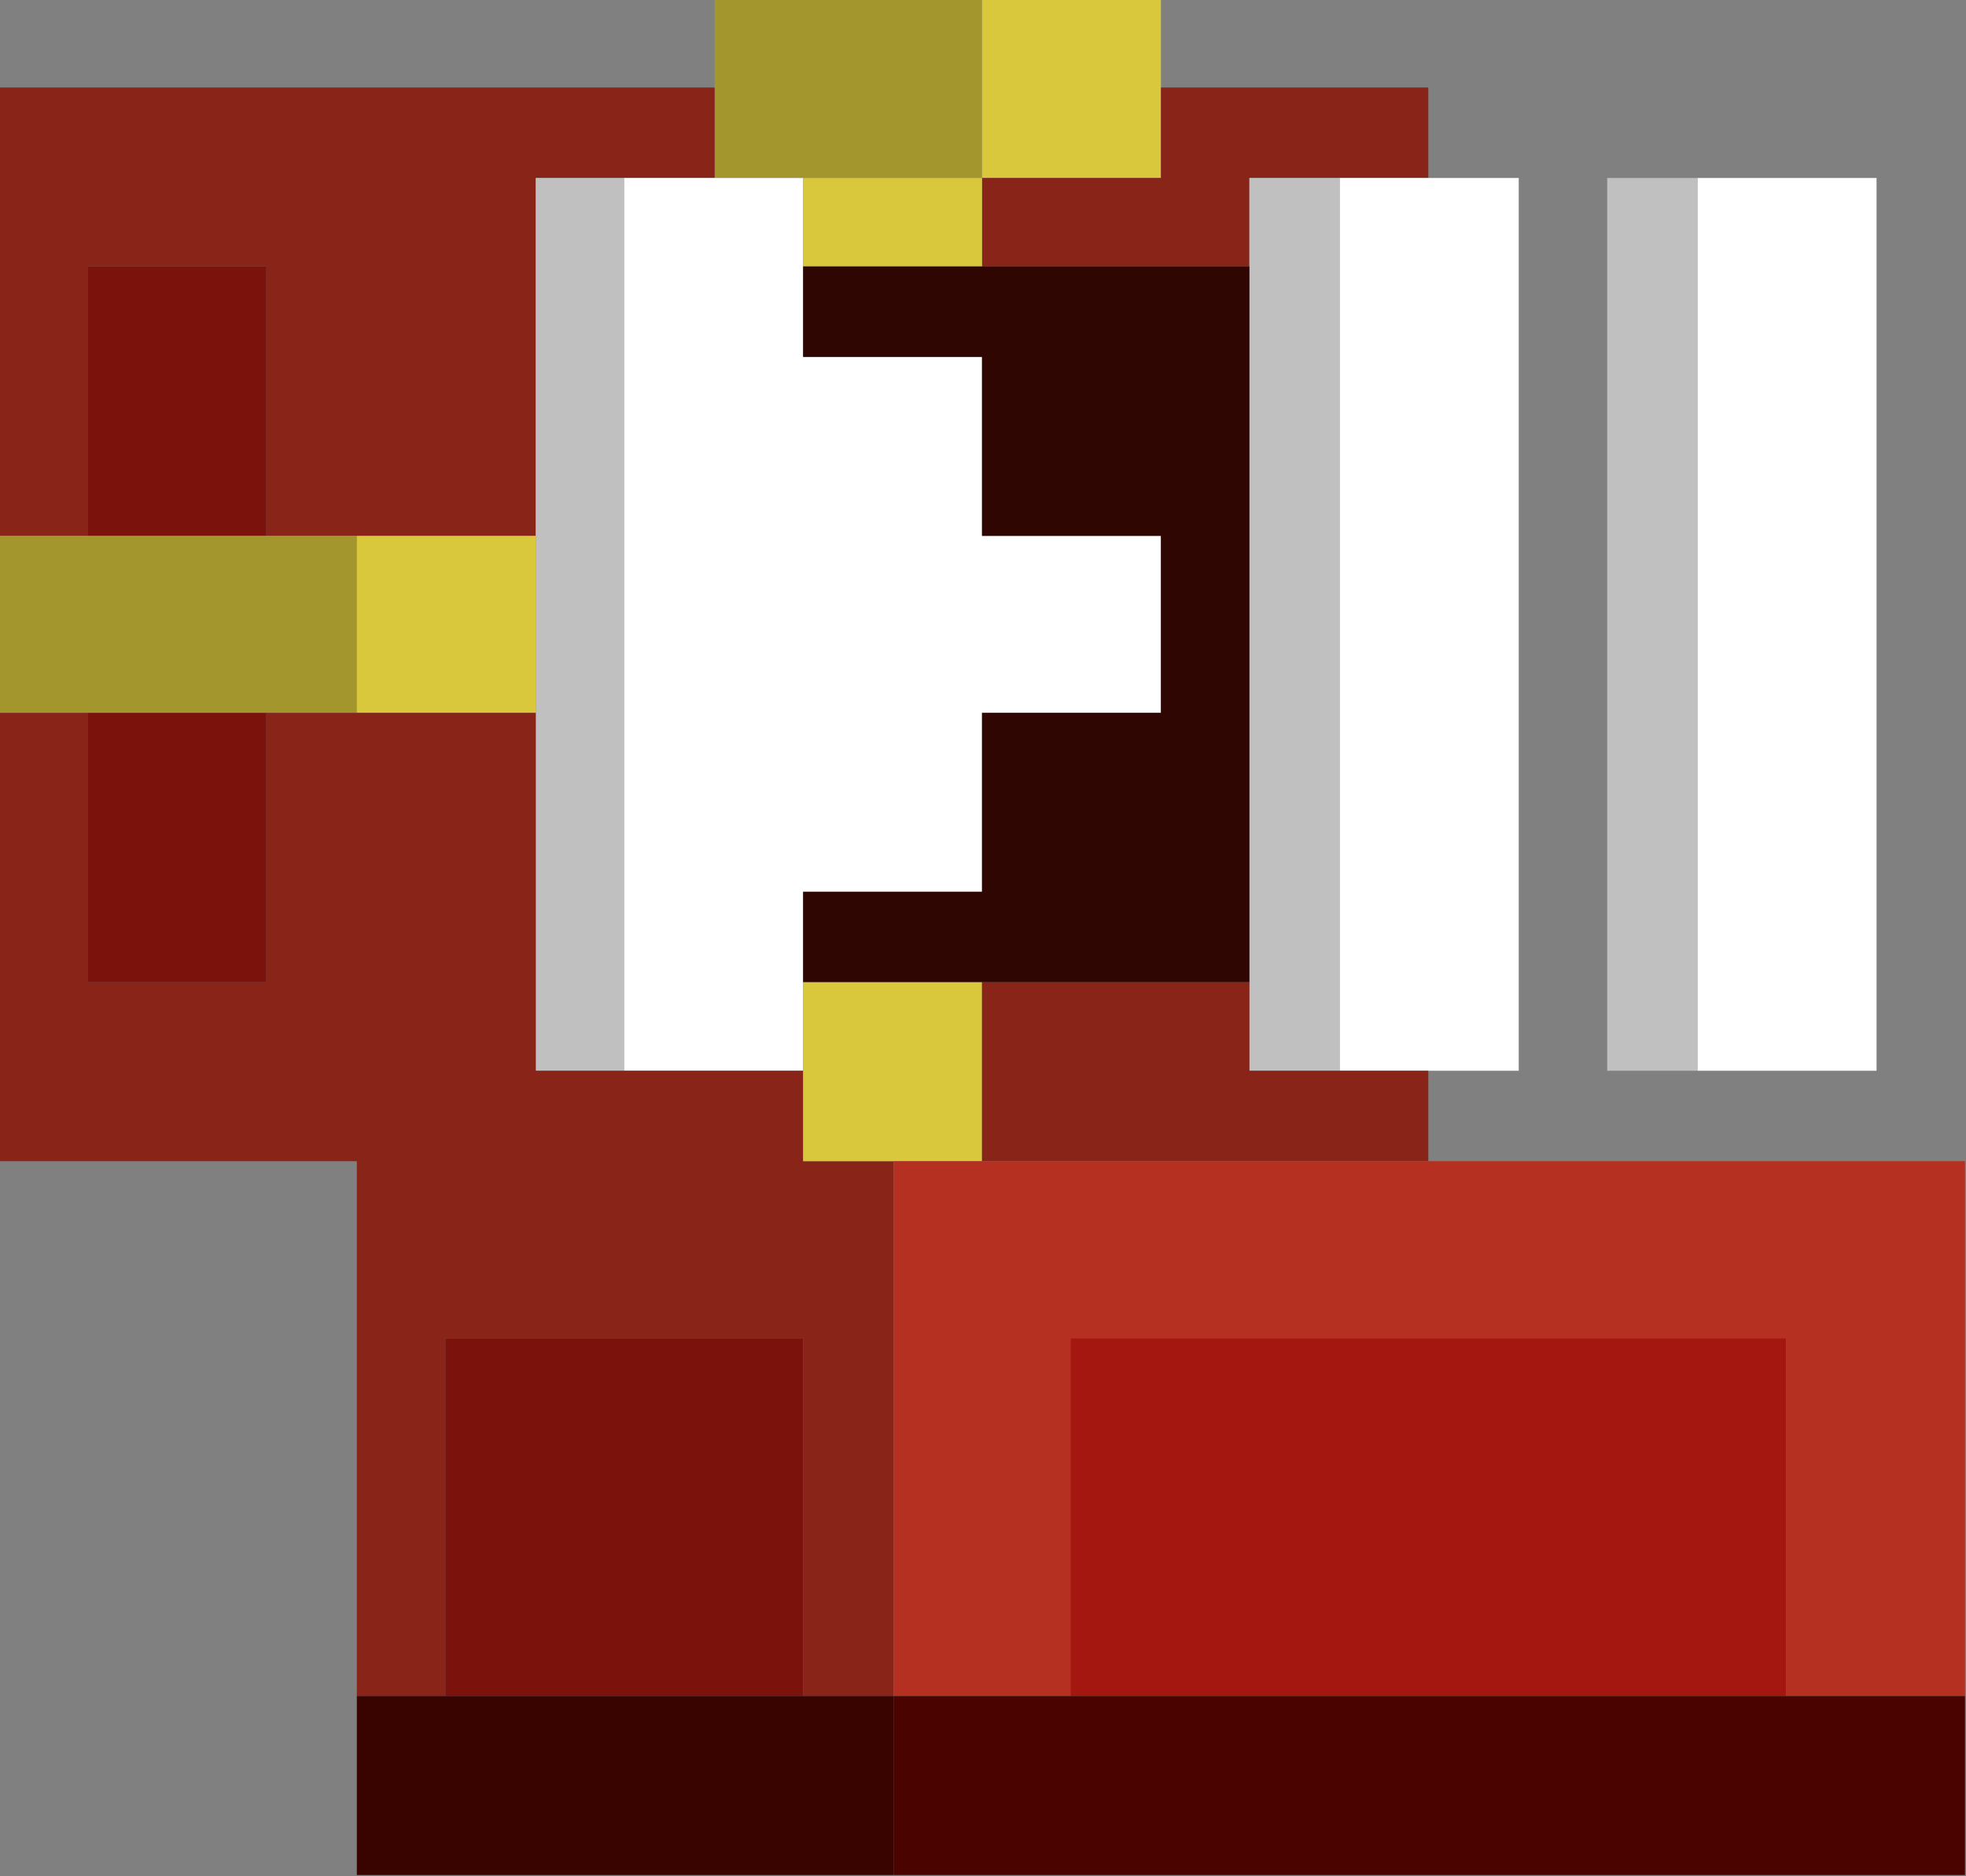 <?xml version="1.0" encoding="UTF-8"?>
<!DOCTYPE svg PUBLIC "-//W3C//DTD SVG 1.1//EN" "http://www.w3.org/Graphics/SVG/1.1/DTD/svg11.dtd">
<svg xmlns="http://www.w3.org/2000/svg" version="1.1" width="1000px" height="954px" style="shape-rendering:geometricPrecision; text-rendering:geometricPrecision; image-rendering:optimizeQuality; fill-rule:evenodd; clip-rule:evenodd" xmlns:xlink="http://www.w3.org/1999/xlink">
<rect width="100%" height="100%" fill="#808080" stroke="none"/>
<g><path style="opacity:1" fill="#a3962c" d="M 363.5,-0.5 C 408.833,-0.5 454.167,-0.5 499.5,-0.5C 499.5,29.833 499.5,60.167 499.5,90.5C 469.167,90.5 438.833,90.5 408.5,90.5C 393.5,90.5 378.5,90.5 363.5,90.5C 363.5,75.167 363.5,59.833 363.5,44.5C 363.5,29.5 363.5,14.5 363.5,-0.5 Z"/></g>
<g><path style="opacity:1" fill="#d9c83c" d="M 499.5,-0.5 C 529.833,-0.5 560.167,-0.5 590.5,-0.5C 590.5,14.5 590.5,29.5 590.5,44.5C 590.5,59.833 590.5,75.167 590.5,90.5C 560.167,90.5 529.833,90.5 499.5,90.5C 499.5,60.167 499.5,29.833 499.5,-0.5 Z"/></g>
<g><path style="opacity:1" fill="#892518" d="M -0.5,44.5 C 120.833,44.5 242.167,44.5 363.5,44.5C 363.5,59.833 363.5,75.167 363.5,90.5C 348.167,90.5 332.833,90.5 317.5,90.5C 302.5,90.5 287.5,90.5 272.5,90.5C 272.5,151.167 272.5,211.833 272.5,272.5C 242.167,272.5 211.833,272.5 181.5,272.5C 166.167,272.5 150.833,272.5 135.5,272.5C 135.5,226.833 135.5,181.167 135.5,135.5C 105.167,135.5 74.833,135.5 44.5,135.5C 44.5,181.167 44.5,226.833 44.5,272.5C 29.5,272.5 14.5,272.5 -0.5,272.5C -0.5,196.5 -0.5,120.5 -0.5,44.5 Z"/></g>
<g><path style="opacity:1" fill="#892518" d="M 590.5,44.5 C 635.833,44.5 681.167,44.5 726.5,44.5C 726.5,59.833 726.5,75.167 726.5,90.5C 711.5,90.5 696.5,90.5 681.5,90.5C 666.167,90.5 650.833,90.5 635.5,90.5C 635.5,105.5 635.5,120.5 635.5,135.5C 590.167,135.5 544.833,135.5 499.5,135.5C 499.5,120.5 499.5,105.5 499.5,90.5C 529.833,90.5 560.167,90.5 590.5,90.5C 590.5,75.167 590.5,59.833 590.5,44.5 Z"/></g>
<g><path style="opacity:1" fill="#bfc0bf" d="M 317.5,90.5 C 317.5,241.833 317.5,393.167 317.5,544.5C 302.5,544.5 287.5,544.5 272.5,544.5C 272.5,483.833 272.5,423.167 272.5,362.5C 272.5,332.5 272.5,302.5 272.5,272.5C 272.5,211.833 272.5,151.167 272.5,90.5C 287.5,90.5 302.5,90.5 317.5,90.5 Z"/></g>
<g><path style="opacity:1" fill="#fefffe" d="M 317.5,90.5 C 332.833,90.5 348.167,90.5 363.5,90.5C 378.5,90.5 393.5,90.5 408.5,90.5C 408.5,105.5 408.5,120.5 408.5,135.5C 408.5,150.833 408.5,166.167 408.5,181.5C 438.833,181.5 469.167,181.5 499.5,181.5C 499.5,211.833 499.5,242.167 499.5,272.5C 529.833,272.5 560.167,272.5 590.5,272.5C 590.5,302.5 590.5,332.5 590.5,362.5C 560.167,362.5 529.833,362.5 499.5,362.5C 499.5,392.833 499.5,423.167 499.5,453.5C 469.167,453.5 438.833,453.5 408.5,453.5C 408.5,468.833 408.5,484.167 408.5,499.5C 408.5,514.5 408.5,529.5 408.5,544.5C 378.167,544.5 347.833,544.5 317.5,544.5C 317.5,393.167 317.5,241.833 317.5,90.5 Z"/></g>
<g><path style="opacity:1" fill="#d9c83c" d="M 408.5,90.5 C 438.833,90.5 469.167,90.5 499.5,90.5C 499.5,105.5 499.5,120.5 499.5,135.5C 469.167,135.5 438.833,135.5 408.5,135.5C 408.5,120.5 408.5,105.5 408.5,90.5 Z"/></g>
<g><path style="opacity:1" fill="#bfc0bf" d="M 681.5,90.5 C 681.5,241.833 681.5,393.167 681.5,544.5C 666.167,544.5 650.833,544.5 635.5,544.5C 635.5,529.5 635.5,514.5 635.5,499.5C 635.5,378.167 635.5,256.833 635.5,135.5C 635.5,120.5 635.5,105.5 635.5,90.5C 650.833,90.5 666.167,90.5 681.5,90.5 Z"/></g>
<g><path style="opacity:1" fill="#fefffe" d="M 681.5,90.5 C 696.5,90.5 711.5,90.5 726.5,90.5C 741.833,90.5 757.167,90.5 772.5,90.5C 772.5,241.833 772.5,393.167 772.5,544.5C 757.167,544.5 741.833,544.5 726.5,544.5C 711.5,544.5 696.5,544.5 681.5,544.5C 681.5,393.167 681.5,241.833 681.5,90.5 Z"/></g>
<g><path style="opacity:1" fill="#bfc0bf" d="M 863.5,90.5 C 863.5,241.833 863.5,393.167 863.5,544.5C 848.167,544.5 832.833,544.5 817.5,544.5C 817.5,393.167 817.5,241.833 817.5,90.5C 832.833,90.5 848.167,90.5 863.5,90.5 Z"/></g>
<g><path style="opacity:1" fill="#fefffe" d="M 863.5,90.5 C 893.833,90.5 924.167,90.5 954.5,90.5C 954.5,241.833 954.5,393.167 954.5,544.5C 924.167,544.5 893.833,544.5 863.5,544.5C 863.5,393.167 863.5,241.833 863.5,90.5 Z"/></g>
<g><path style="opacity:1" fill="#7b120c" d="M 135.5,272.5 C 105.167,272.5 74.833,272.5 44.5,272.5C 44.5,226.833 44.5,181.167 44.5,135.5C 74.833,135.5 105.167,135.5 135.5,135.5C 135.5,181.167 135.5,226.833 135.5,272.5 Z"/></g>
<g><path style="opacity:1" fill="#300603" d="M 408.5,135.5 C 438.833,135.5 469.167,135.5 499.5,135.5C 544.833,135.5 590.167,135.5 635.5,135.5C 635.5,256.833 635.5,378.167 635.5,499.5C 590.167,499.5 544.833,499.5 499.5,499.5C 469.167,499.5 438.833,499.5 408.5,499.5C 408.5,484.167 408.5,468.833 408.5,453.5C 438.833,453.5 469.167,453.5 499.5,453.5C 499.5,423.167 499.5,392.833 499.5,362.5C 529.833,362.5 560.167,362.5 590.5,362.5C 590.5,332.5 590.5,302.5 590.5,272.5C 560.167,272.5 529.833,272.5 499.5,272.5C 499.5,242.167 499.5,211.833 499.5,181.5C 469.167,181.5 438.833,181.5 408.5,181.5C 408.5,166.167 408.5,150.833 408.5,135.5 Z"/></g>
<g><path style="opacity:1" fill="#a3962c" d="M -0.5,272.5 C 14.5,272.5 29.5,272.5 44.5,272.5C 74.833,272.5 105.167,272.5 135.5,272.5C 150.833,272.5 166.167,272.5 181.5,272.5C 181.5,302.5 181.5,332.5 181.5,362.5C 166.167,362.5 150.833,362.5 135.5,362.5C 105.167,362.5 74.833,362.5 44.5,362.5C 29.5,362.5 14.5,362.5 -0.5,362.5C -0.5,332.5 -0.5,302.5 -0.5,272.5 Z"/></g>
<g><path style="opacity:1" fill="#d9c83c" d="M 181.5,272.5 C 211.833,272.5 242.167,272.5 272.5,272.5C 272.5,302.5 272.5,332.5 272.5,362.5C 242.167,362.5 211.833,362.5 181.5,362.5C 181.5,332.5 181.5,302.5 181.5,272.5 Z"/></g>
<g><path style="opacity:1" fill="#892518" d="M -0.5,362.5 C 14.5,362.5 29.5,362.5 44.5,362.5C 44.5,408.167 44.5,453.833 44.5,499.5C 74.833,499.5 105.167,499.5 135.5,499.5C 135.5,453.833 135.5,408.167 135.5,362.5C 150.833,362.5 166.167,362.5 181.5,362.5C 211.833,362.5 242.167,362.5 272.5,362.5C 272.5,423.167 272.5,483.833 272.5,544.5C 287.5,544.5 302.5,544.5 317.5,544.5C 347.833,544.5 378.167,544.5 408.5,544.5C 408.5,559.833 408.5,575.167 408.5,590.5C 423.833,590.5 439.167,590.5 454.5,590.5C 454.5,681.167 454.5,771.833 454.5,862.5C 439.167,862.5 423.833,862.5 408.5,862.5C 408.5,801.833 408.5,741.167 408.5,680.5C 347.833,680.5 287.167,680.5 226.5,680.5C 226.5,741.167 226.5,801.833 226.5,862.5C 211.5,862.5 196.5,862.5 181.5,862.5C 181.5,771.833 181.5,681.167 181.5,590.5C 120.833,590.5 60.167,590.5 -0.5,590.5C -0.5,514.5 -0.5,438.5 -0.5,362.5 Z"/></g>
<g><path style="opacity:1" fill="#7b120c" d="M 44.5,362.5 C 74.833,362.5 105.167,362.5 135.5,362.5C 135.5,408.167 135.5,453.833 135.5,499.5C 105.167,499.5 74.833,499.5 44.5,499.5C 44.5,453.833 44.5,408.167 44.5,362.5 Z"/></g>
<g><path style="opacity:1" fill="#d9c83c" d="M 408.5,499.5 C 438.833,499.5 469.167,499.5 499.5,499.5C 499.5,529.833 499.5,560.167 499.5,590.5C 484.5,590.5 469.5,590.5 454.5,590.5C 439.167,590.5 423.833,590.5 408.5,590.5C 408.5,575.167 408.5,559.833 408.5,544.5C 408.5,529.5 408.5,514.5 408.5,499.5 Z"/></g>
<g><path style="opacity:1" fill="#892518" d="M 499.5,499.5 C 544.833,499.5 590.167,499.5 635.5,499.5C 635.5,514.5 635.5,529.5 635.5,544.5C 650.833,544.5 666.167,544.5 681.5,544.5C 696.5,544.5 711.5,544.5 726.5,544.5C 726.5,559.833 726.5,575.167 726.5,590.5C 650.833,590.5 575.167,590.5 499.5,590.5C 499.5,560.167 499.5,529.833 499.5,499.5 Z"/></g>
<g><path style="opacity:1" fill="#b53020" d="M 454.5,590.5 C 469.5,590.5 484.5,590.5 499.5,590.5C 575.167,590.5 650.833,590.5 726.5,590.5C 817.5,590.5 908.5,590.5 999.5,590.5C 999.5,681.167 999.5,771.833 999.5,862.5C 969.167,862.5 938.833,862.5 908.5,862.5C 908.5,801.833 908.5,741.167 908.5,680.5C 787.167,680.5 665.833,680.5 544.5,680.5C 544.5,741.167 544.5,801.833 544.5,862.5C 514.5,862.5 484.5,862.5 454.5,862.5C 454.5,771.833 454.5,681.167 454.5,590.5 Z"/></g>
<g><path style="opacity:1" fill="#7b120c" d="M 408.5,862.5 C 347.833,862.5 287.167,862.5 226.5,862.5C 226.5,801.833 226.5,741.167 226.5,680.5C 287.167,680.5 347.833,680.5 408.5,680.5C 408.5,741.167 408.5,801.833 408.5,862.5 Z"/></g>
<g><path style="opacity:1" fill="#a31710" d="M 908.5,862.5 C 787.167,862.5 665.833,862.5 544.5,862.5C 544.5,801.833 544.5,741.167 544.5,680.5C 665.833,680.5 787.167,680.5 908.5,680.5C 908.5,741.167 908.5,801.833 908.5,862.5 Z"/></g>
<g><path style="opacity:1" fill="#390300" d="M 181.5,862.5 C 196.5,862.5 211.5,862.5 226.5,862.5C 287.167,862.5 347.833,862.5 408.5,862.5C 423.833,862.5 439.167,862.5 454.5,862.5C 454.5,892.833 454.5,923.167 454.5,953.5C 363.5,953.5 272.5,953.5 181.5,953.5C 181.5,923.167 181.5,892.833 181.5,862.5 Z"/></g>
<g><path style="opacity:1" fill="#4b0300" d="M 454.5,862.5 C 484.5,862.5 514.5,862.5 544.5,862.5C 665.833,862.5 787.167,862.5 908.5,862.5C 938.833,862.5 969.167,862.5 999.5,862.5C 999.5,892.833 999.5,923.167 999.5,953.5C 817.833,953.5 636.167,953.5 454.5,953.5C 454.5,923.167 454.5,892.833 454.5,862.5 Z"/></g>
</svg>

